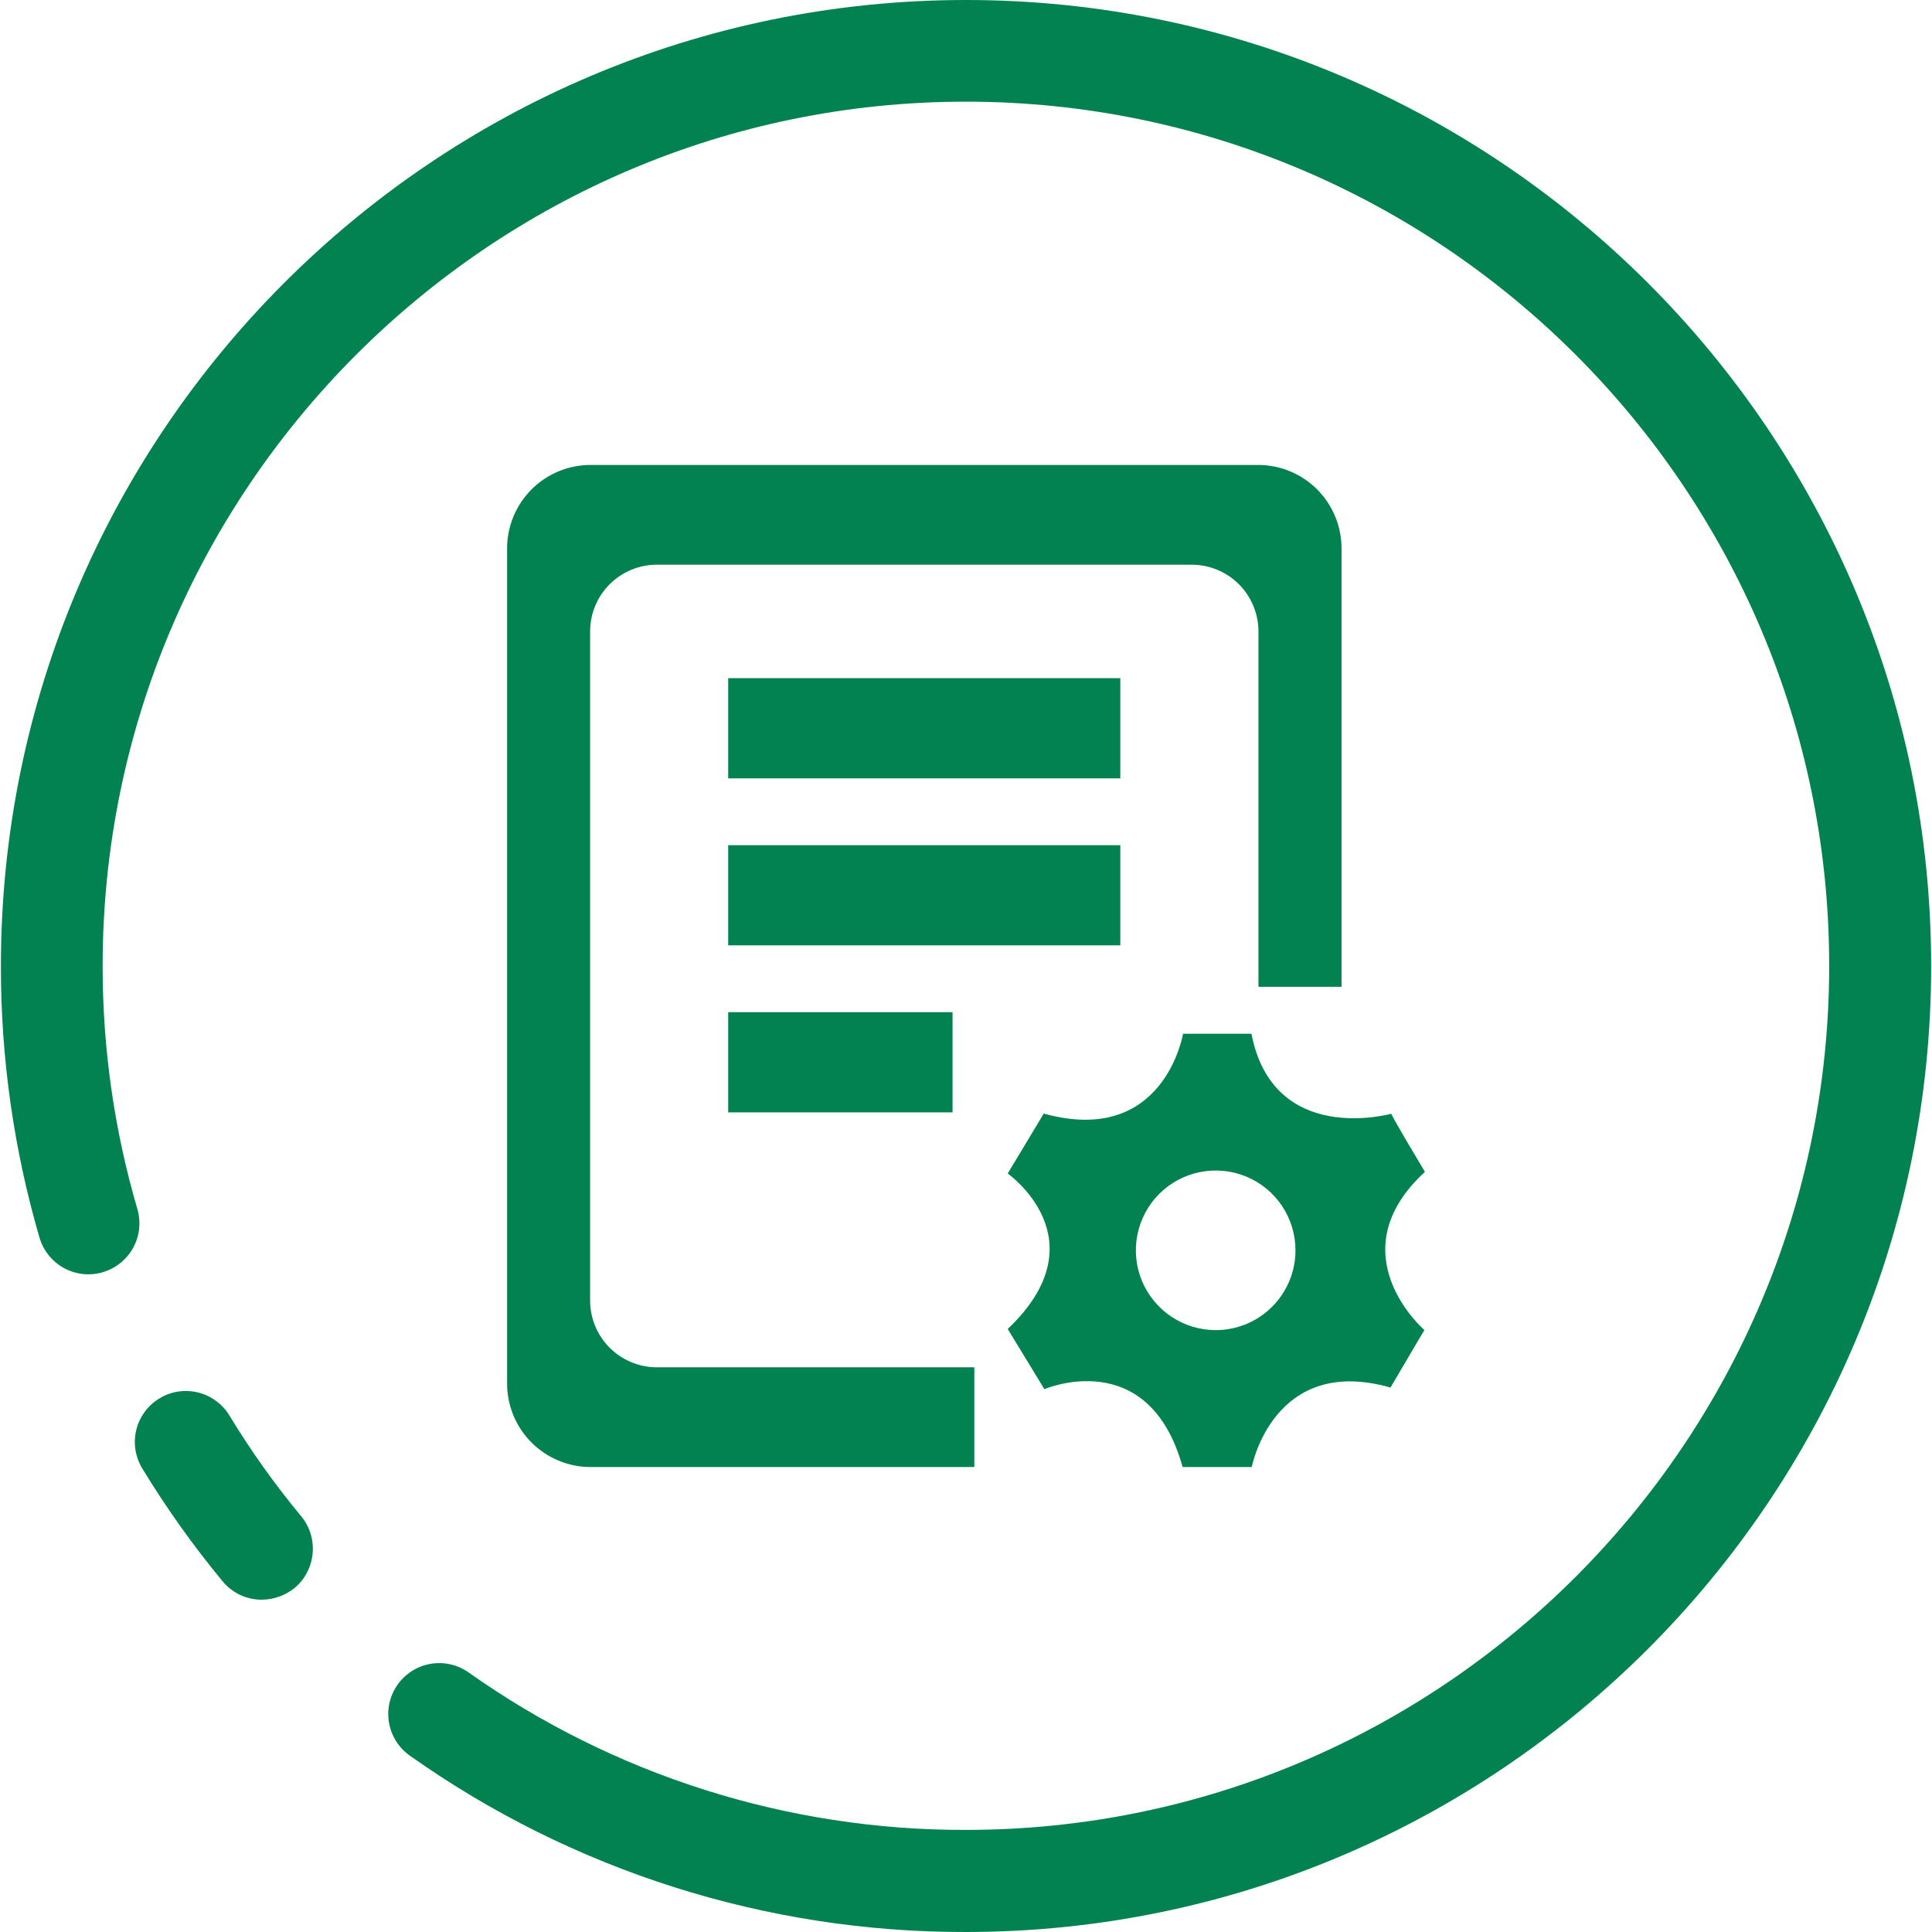<svg width="32" height="32" viewBox="0 0 32 32" fill="none" xmlns="http://www.w3.org/2000/svg">
<g clip-path="url(#clip0_51_71)">
<path d="M4.335 26.496C4.211 26.497 4.088 26.469 3.975 26.416C3.863 26.363 3.764 26.285 3.685 26.189C3.198 25.6 2.754 24.976 2.357 24.323C2.299 24.229 2.261 24.123 2.243 24.014C2.226 23.904 2.231 23.792 2.257 23.685C2.283 23.577 2.331 23.475 2.396 23.386C2.461 23.296 2.544 23.22 2.639 23.163C2.733 23.105 2.838 23.066 2.948 23.049C3.058 23.032 3.17 23.037 3.277 23.063C3.385 23.089 3.487 23.136 3.576 23.202C3.666 23.267 3.742 23.349 3.799 23.444C4.154 24.029 4.552 24.587 4.988 25.113C5.131 25.286 5.199 25.508 5.178 25.731C5.157 25.954 5.05 26.16 4.878 26.303C4.724 26.427 4.533 26.495 4.335 26.496Z" fill="#038251"/>
<path d="M15.997 32C12.697 32.007 9.477 30.985 6.784 29.076C6.603 28.947 6.48 28.751 6.443 28.531C6.405 28.312 6.456 28.086 6.585 27.904C6.713 27.722 6.908 27.598 7.128 27.559C7.347 27.52 7.573 27.57 7.756 27.697C10.165 29.403 13.045 30.316 15.997 30.309C23.881 30.309 30.297 23.887 30.297 15.996C30.297 8.105 23.881 1.684 15.997 1.684C8.113 1.684 1.7 8.109 1.7 16C1.699 17.362 1.892 18.717 2.275 20.024C2.338 20.239 2.313 20.47 2.206 20.667C2.098 20.863 1.917 21.009 1.702 21.072C1.596 21.104 1.484 21.113 1.374 21.102C1.263 21.09 1.157 21.056 1.059 21.003C0.863 20.895 0.717 20.714 0.654 20.499C0.228 19.037 0.013 17.522 0.015 16C0.015 7.175 7.185 0 16 0C24.816 0 31.986 7.176 31.986 16C31.986 24.824 24.813 32 15.997 32Z" fill="#038251"/>
<path d="M12.061 13.999H18.556V15.658H12.061V13.999ZM12.061 11.232H18.556V12.892H12.061V11.232ZM12.061 16.765H15.777V18.424H12.061V16.765ZM23.601 19.409C23.035 18.465 23.044 18.447 23.044 18.447C23.044 18.447 21.091 18.995 20.728 17.122H19.595C19.595 17.122 19.284 18.998 17.288 18.444C16.711 19.406 16.692 19.436 16.691 19.437C16.69 19.438 18.253 20.529 16.691 22.012L17.298 23.009C17.298 23.009 19.023 22.265 19.588 24.299H20.733C20.733 24.299 21.09 22.43 23.031 22.982C23.584 22.039 23.593 22.03 23.593 22.03C23.593 22.03 22.128 20.766 23.601 19.41L23.601 19.409ZM20.136 22.031C19.874 22.031 19.619 21.953 19.401 21.808C19.184 21.663 19.014 21.456 18.914 21.215C18.814 20.973 18.788 20.708 18.839 20.451C18.89 20.195 19.016 19.959 19.201 19.774C19.386 19.59 19.621 19.464 19.878 19.413C20.134 19.362 20.4 19.388 20.642 19.488C20.883 19.588 21.09 19.757 21.235 19.975C21.38 20.192 21.457 20.448 21.457 20.709C21.457 21.06 21.318 21.396 21.07 21.644C20.822 21.892 20.486 22.031 20.136 22.031ZM10.881 22.647C10.588 22.647 10.306 22.53 10.098 22.323C9.89 22.115 9.774 21.833 9.774 21.539V10.46C9.774 10.166 9.89 9.885 10.098 9.677C10.306 9.469 10.588 9.353 10.881 9.353H19.736C20.03 9.353 20.312 9.469 20.52 9.677C20.727 9.885 20.844 10.166 20.844 10.46V16.345H22.22V9.084C22.22 8.902 22.185 8.723 22.115 8.555C22.046 8.387 21.944 8.235 21.816 8.106C21.688 7.978 21.535 7.876 21.367 7.806C21.2 7.737 21.02 7.701 20.838 7.701H9.781C9.414 7.701 9.063 7.847 8.804 8.106C8.545 8.366 8.399 8.717 8.399 9.084V22.916C8.399 23.097 8.435 23.277 8.504 23.445C8.574 23.612 8.675 23.765 8.804 23.893C8.932 24.022 9.084 24.123 9.252 24.193C9.42 24.263 9.599 24.299 9.781 24.299H16.138V22.647H10.881Z" fill="#038251"/>
</g>
<defs>
<clipPath id="clip0_51_71">
<rect width="32" height="32" fill="white"/>
</clipPath>
</defs>
</svg>
